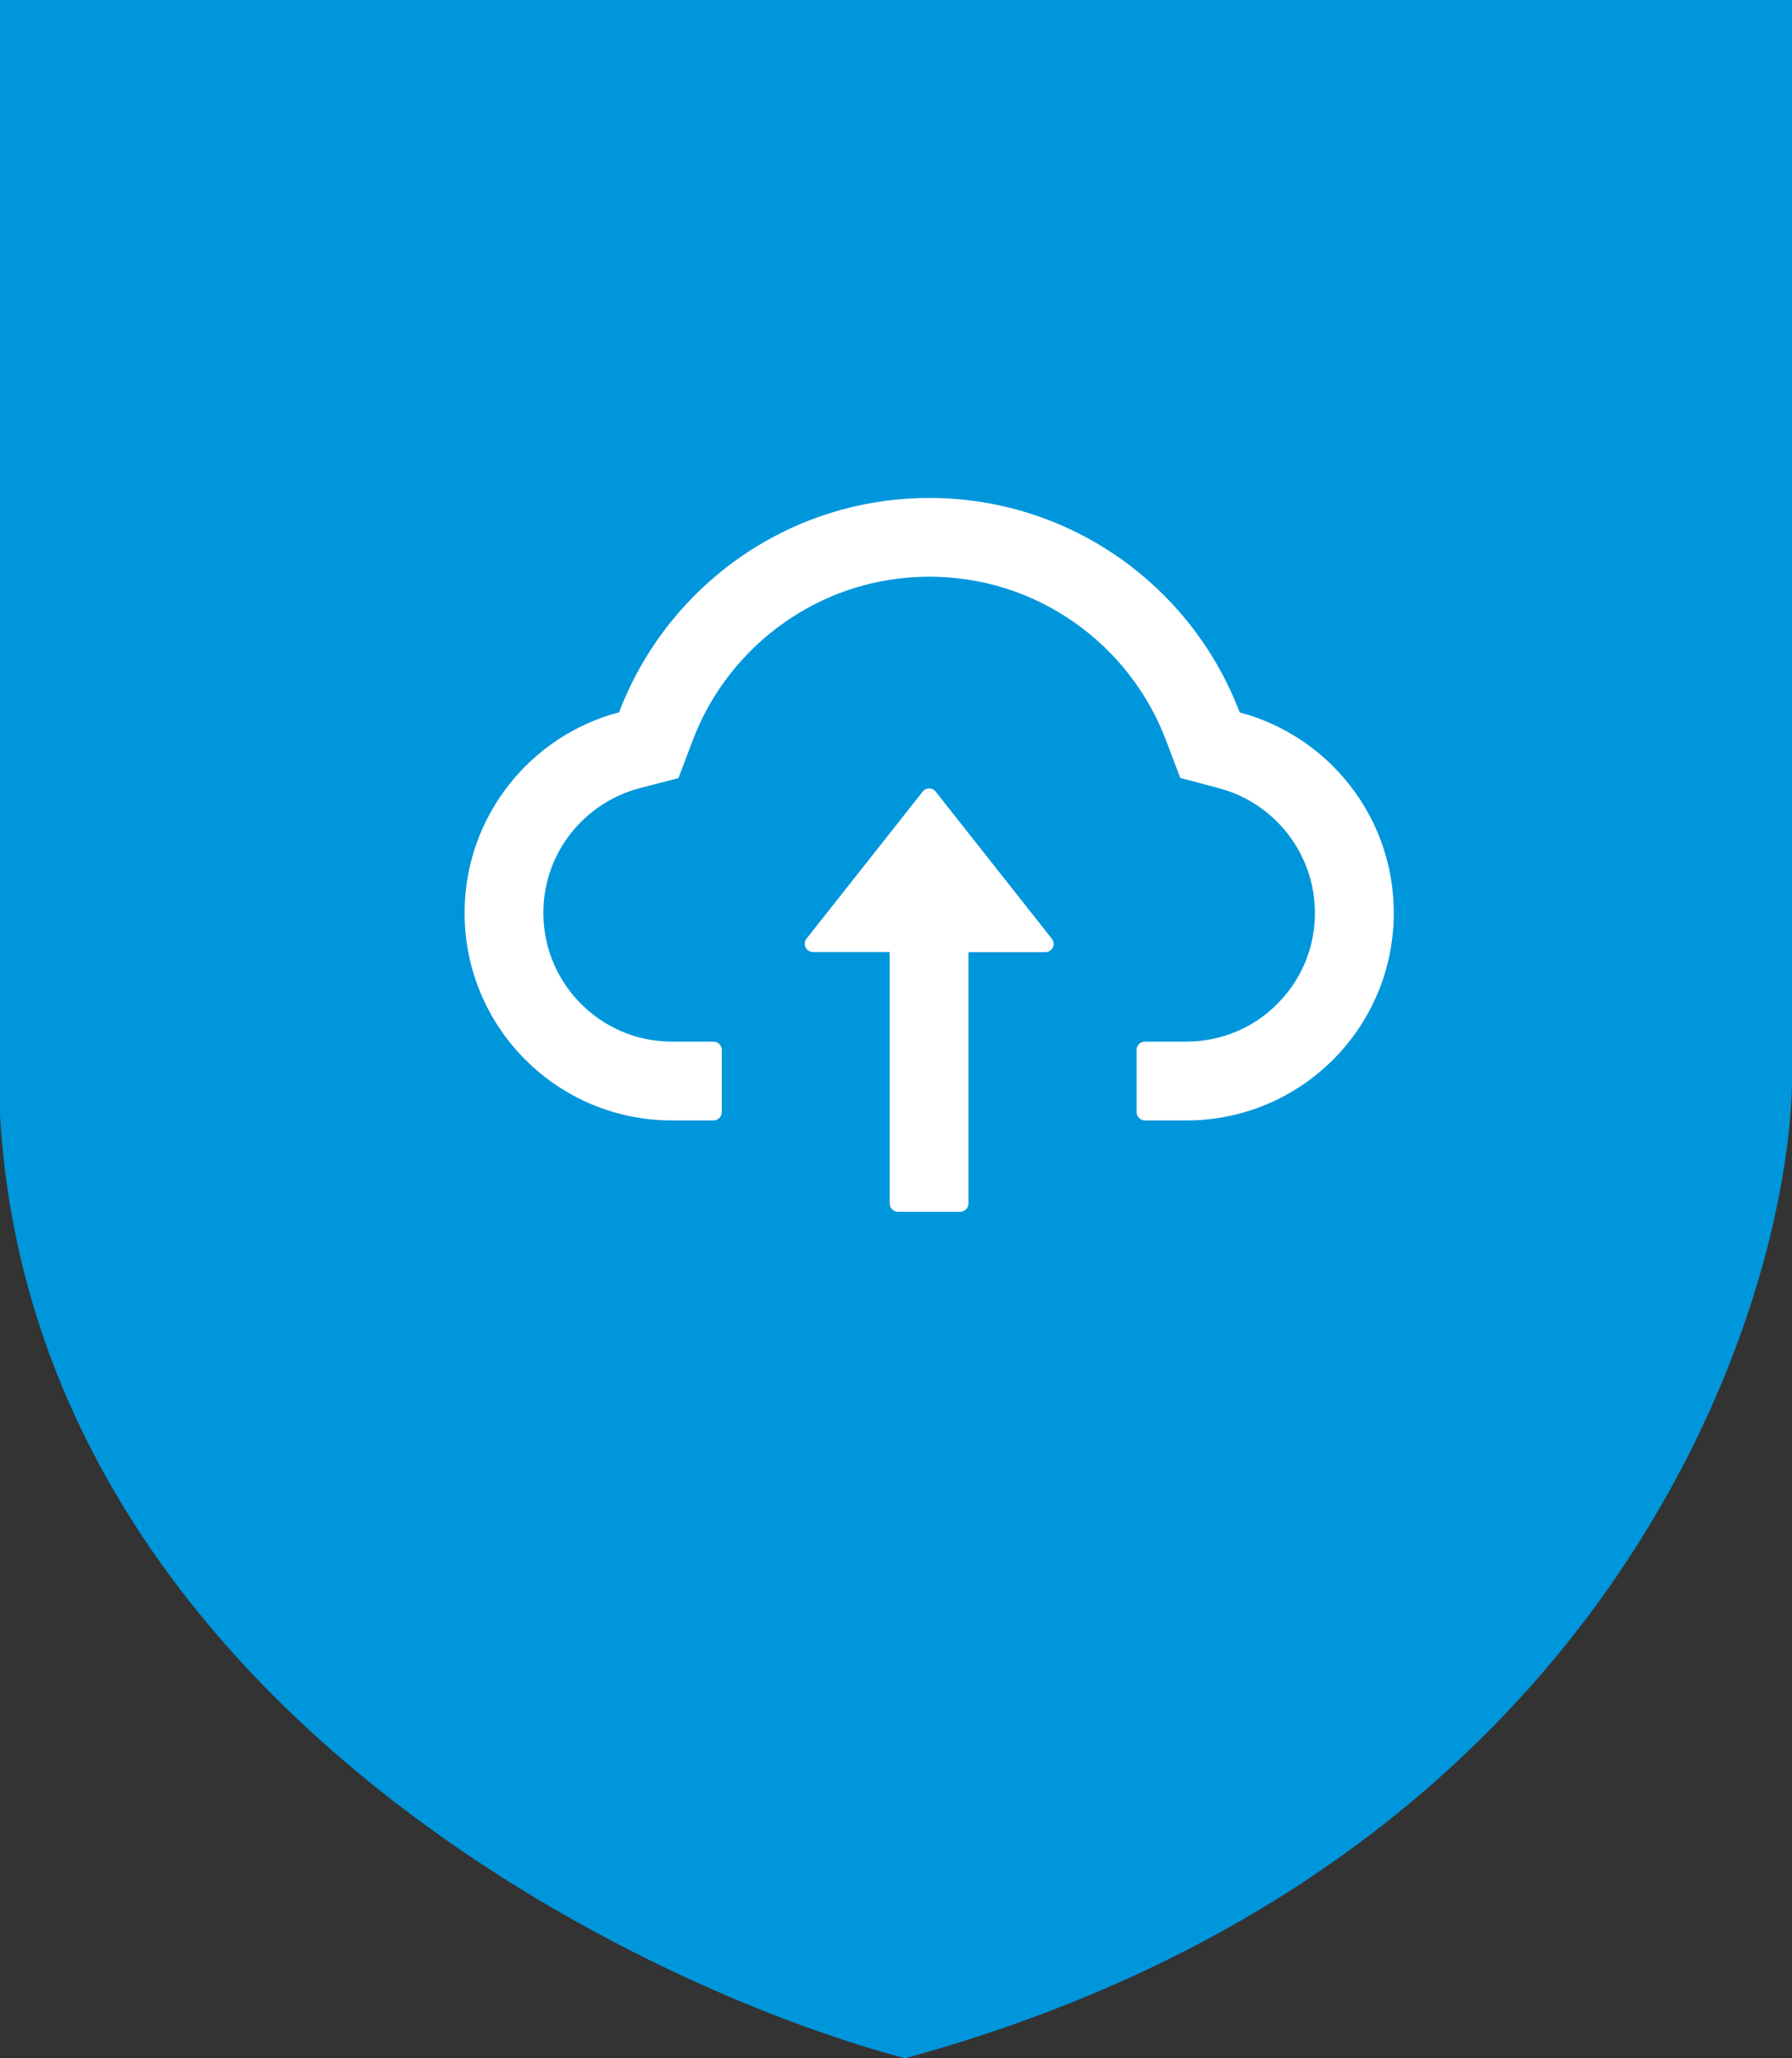 <svg width="27" height="31" viewBox="0 0 27 31" fill="none" xmlns="http://www.w3.org/2000/svg">
<rect x="0" y="0" width="27" height="31" fill="#333333" stroke="none"/>
<path d="M27 0H0V16.799C0.502 25.389 9.299 29.845 13.635 31C24.04 28.16 26.88 20.061 27 16.366V0Z" fill="#0096DB"/>
<path d="M14.098 11.923C14.087 11.908 14.072 11.896 14.055 11.888C14.038 11.879 14.019 11.875 14 11.875C13.981 11.875 13.962 11.879 13.945 11.888C13.928 11.896 13.913 11.908 13.902 11.923L12.152 14.137C12.137 14.155 12.128 14.178 12.126 14.201C12.123 14.224 12.127 14.248 12.138 14.269C12.148 14.29 12.164 14.307 12.184 14.32C12.204 14.332 12.227 14.339 12.25 14.339H13.405V18.126C13.405 18.195 13.461 18.251 13.53 18.251H14.467C14.536 18.251 14.592 18.195 14.592 18.126V14.34H15.75C15.855 14.34 15.912 14.22 15.848 14.139L14.098 11.923Z" fill="white"/>
<path d="M18.678 10.73C17.962 8.842 16.139 7.5 14.003 7.5C11.867 7.5 10.044 8.841 9.328 10.728C7.989 11.08 7 12.3 7 13.75C7 15.477 8.398 16.875 10.123 16.875H10.75C10.819 16.875 10.875 16.819 10.875 16.75V15.812C10.875 15.744 10.819 15.688 10.75 15.688H10.123C9.597 15.688 9.102 15.478 8.733 15.098C8.366 14.72 8.17 14.211 8.188 13.683C8.202 13.27 8.342 12.883 8.597 12.556C8.858 12.223 9.223 11.981 9.63 11.873L10.222 11.719L10.439 11.147C10.573 10.791 10.761 10.458 10.997 10.156C11.23 9.857 11.506 9.595 11.816 9.377C12.458 8.925 13.214 8.686 14.003 8.686C14.792 8.686 15.548 8.925 16.191 9.377C16.502 9.595 16.777 9.858 17.009 10.156C17.245 10.458 17.433 10.792 17.567 11.147L17.783 11.717L18.373 11.873C19.22 12.102 19.812 12.872 19.812 13.75C19.812 14.267 19.611 14.755 19.245 15.12C19.066 15.301 18.853 15.444 18.618 15.541C18.383 15.638 18.131 15.688 17.877 15.688H17.25C17.181 15.688 17.125 15.744 17.125 15.812V16.75C17.125 16.819 17.181 16.875 17.25 16.875H17.877C19.602 16.875 21 15.477 21 13.75C21 12.302 20.014 11.083 18.678 10.73Z" fill="white"/>
</svg>
